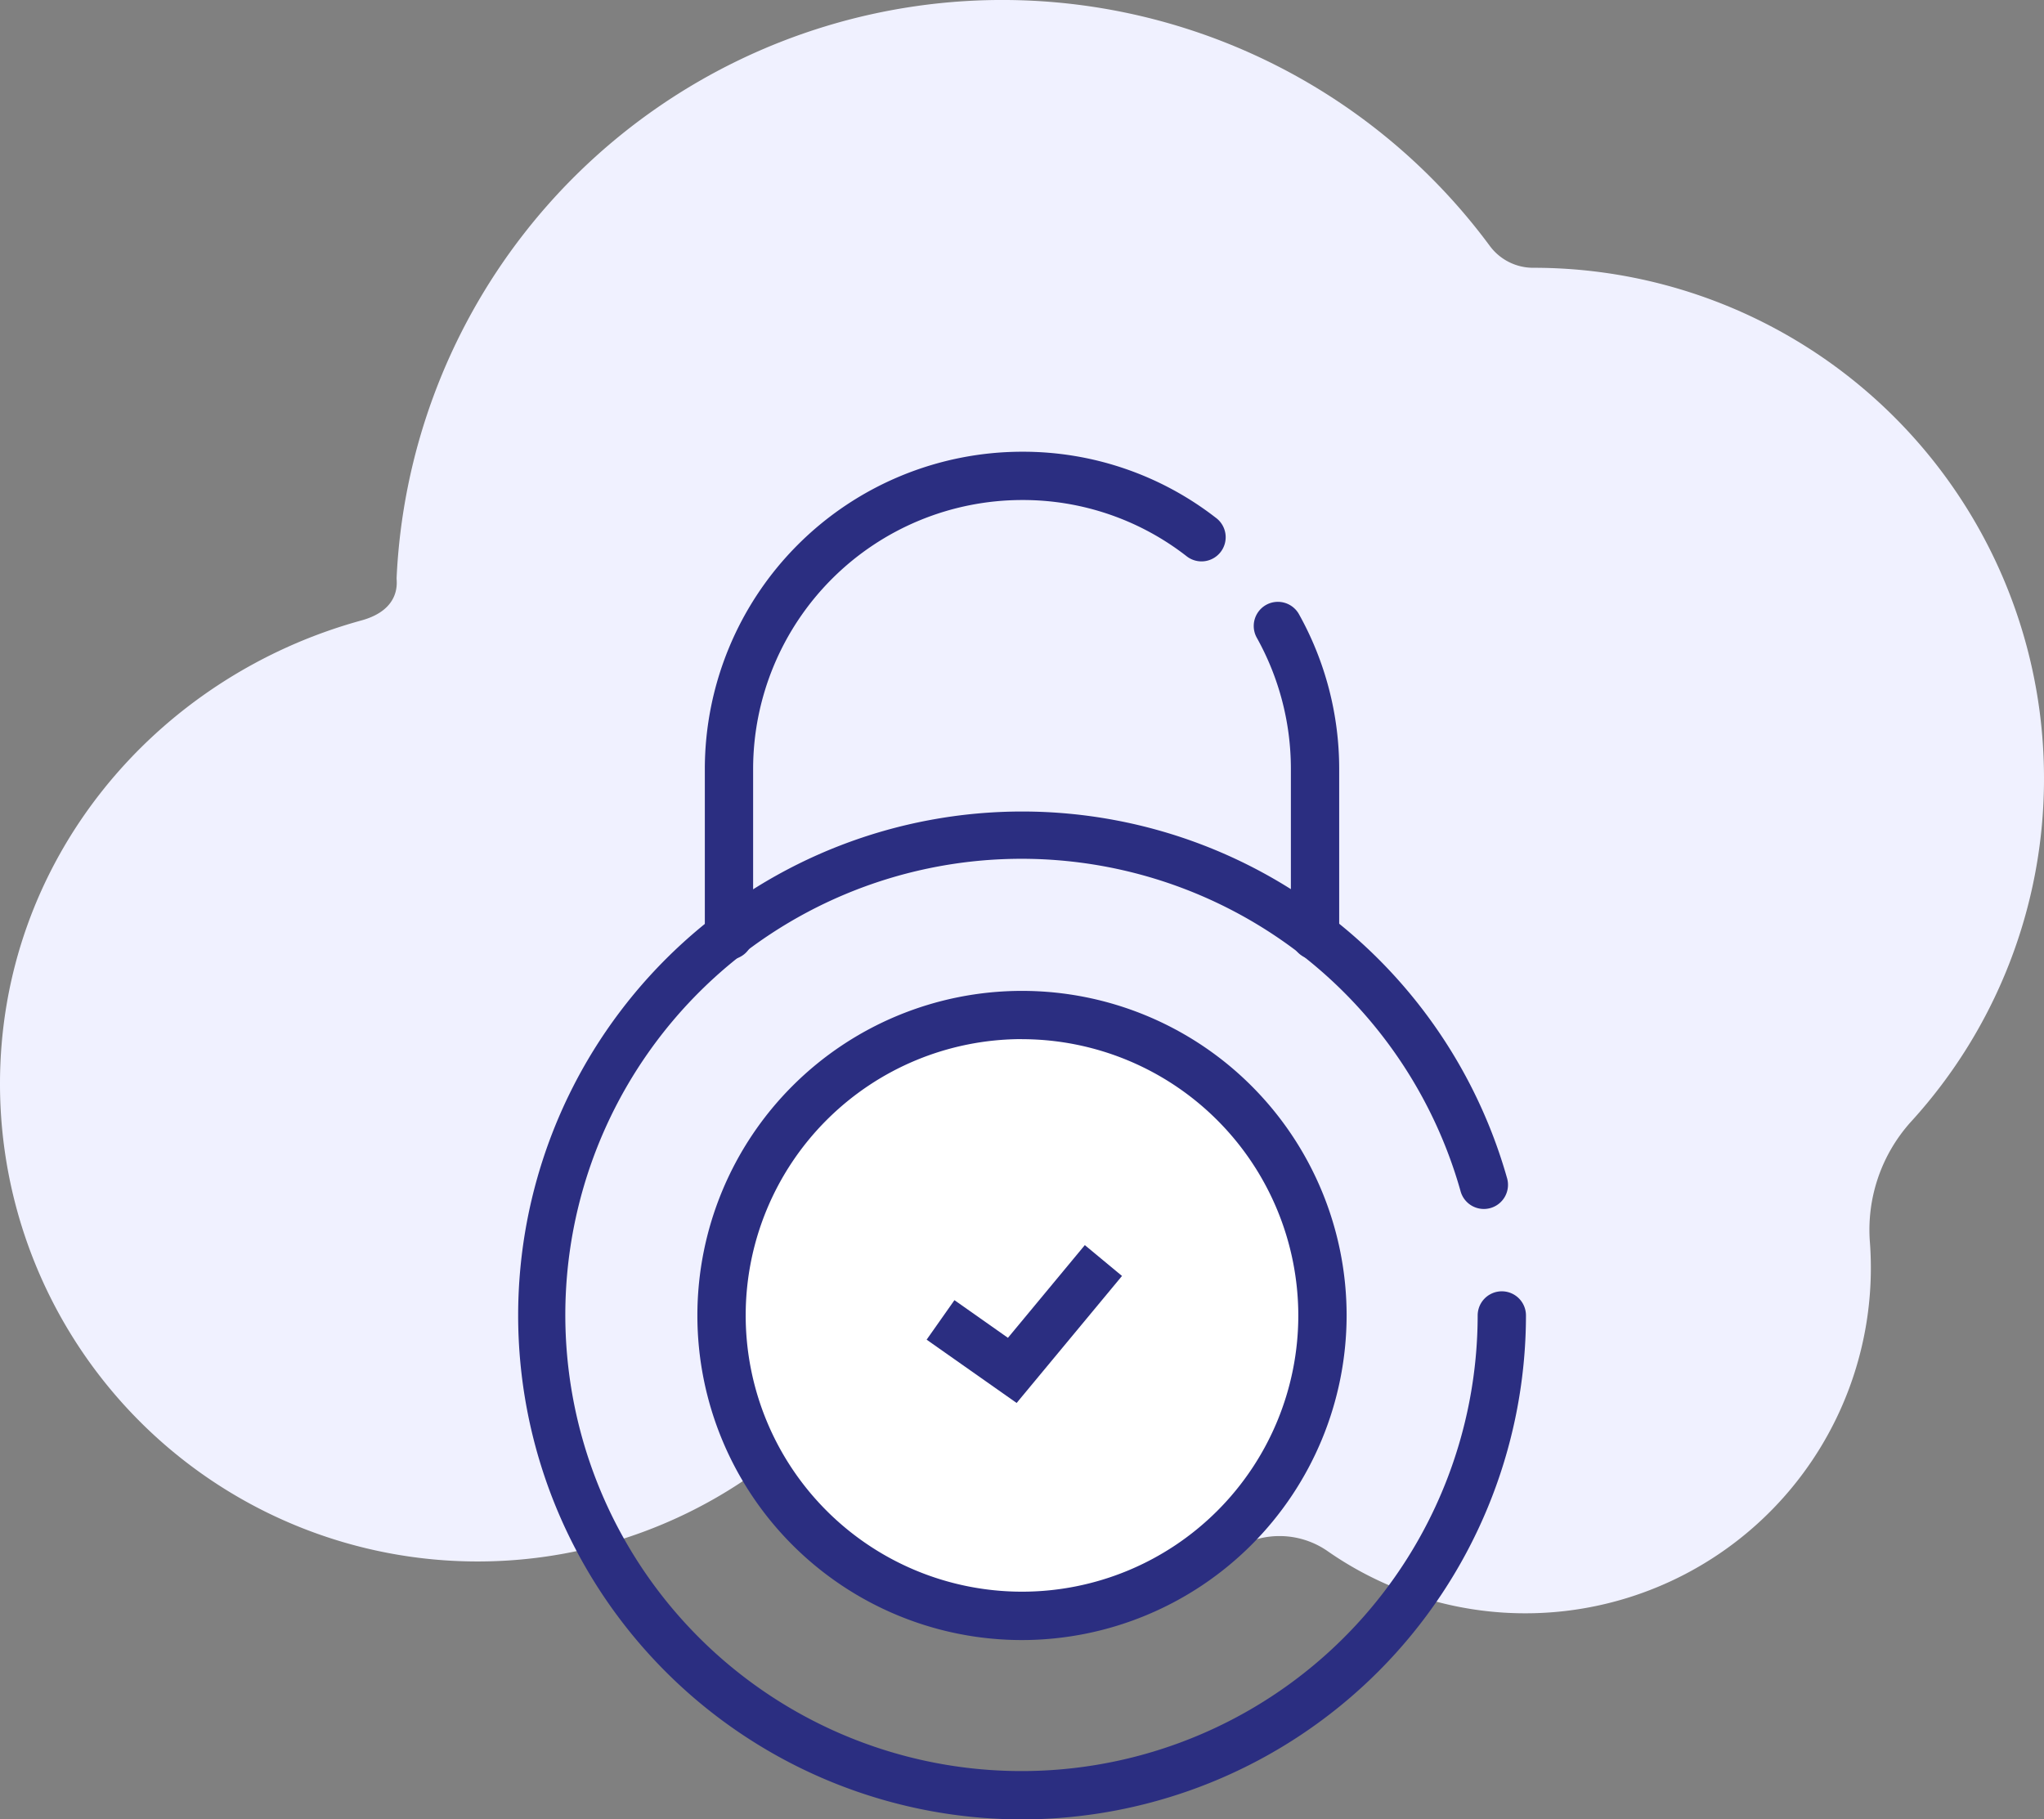 <svg id="Group_5967" data-name="Group 5967" xmlns="http://www.w3.org/2000/svg" xmlns:xlink="http://www.w3.org/1999/xlink" width="134" height="119.286" viewBox="0 0 134 119.286">
  <rect x="0" y="0" width="134" height="119.286" fill="#808080" stroke="none"/>
  <defs>
    <clipPath id="clip-path">
      <rect id="Rectangle_2993" data-name="Rectangle 2993" width="134" height="119.286" fill="none"/>
    </clipPath>
  </defs>
  <g id="Group_5966" data-name="Group 5966" clip-path="url(#clip-path)">
    <path id="Path_4033" data-name="Path 4033" d="M134,51.013a33.457,33.457,0,0,0-33.46-33.456h-.019a3.535,3.535,0,0,1-2.85-1.43A39.746,39.746,0,0,0,26,37.9c-.011.184.352,2.049-2.31,2.779C10.136,44.4-.04,56.442,0,71.146A31.317,31.317,0,0,0,50.016,96.18c.006-.006.011-.008.017-.013a2.094,2.094,0,0,1,2.907.37,21.408,21.408,0,0,0,28.067,4.979,5.525,5.525,0,0,1,6.054.2,22.651,22.651,0,0,0,35.588-18.593c0-.562-.021-1.122-.062-1.673a10.573,10.573,0,0,1,2.688-7.9A33.328,33.328,0,0,0,134,51.013" transform="translate(0 0)" fill="#f0f1ff"/>
    <path id="Path_4034" data-name="Path 4034" d="M99.15,103.765a19.7,19.7,0,1,1-19.7-19.7,19.7,19.7,0,0,1,19.7,19.7" transform="translate(-12.453 -17.519)" fill="#fff"/>
    <path id="Path_4035" data-name="Path 4035" d="M79.036,124.63a21.281,21.281,0,1,1,21.281-21.281A21.305,21.305,0,0,1,79.036,124.63m0-39.4A18.114,18.114,0,1,0,97.15,103.349,18.136,18.136,0,0,0,79.036,85.234" transform="translate(-12.036 -17.102)" fill="#2b2e81"/>
    <path id="Path_4036" data-name="Path 4036" d="M82.641,113.473l-5.9-4.15,1.823-2.59,3.507,2.469,5.041-6.078,2.437,2.022Z" transform="translate(-15.993 -21.49)" fill="#2b2e81"/>
    <path id="Path_4037" data-name="Path 4037" d="M75.94,133.292a33.04,33.04,0,1,1,31.791-42.071,1.583,1.583,0,1,1-3.045.864,29.906,29.906,0,1,0,1.127,8.167,1.583,1.583,0,0,1,3.166,0A33.077,33.077,0,0,1,75.94,133.292" transform="translate(-8.94 -14.006)" fill="#2b2e81"/>
    <path id="Path_4038" data-name="Path 4038" d="M107.845,73.3a1.584,1.584,0,0,1-1.583-1.583V60.794a17.64,17.64,0,0,0-2.24-8.608,1.583,1.583,0,0,1,2.761-1.549,20.8,20.8,0,0,1,2.646,10.157V71.719a1.584,1.584,0,0,1-1.583,1.583" transform="translate(-21.635 -10.384)" fill="#2b2e81"/>
    <path id="Path_4039" data-name="Path 4039" d="M59.954,70.715a1.584,1.584,0,0,1-1.583-1.583V58.207A20.817,20.817,0,0,1,79.165,37.414a20.6,20.6,0,0,1,12.7,4.325,1.584,1.584,0,1,1-1.936,2.506A17.456,17.456,0,0,0,79.165,40.58,17.647,17.647,0,0,0,61.537,58.207V69.131a1.584,1.584,0,0,1-1.583,1.583" transform="translate(-12.164 -7.797)" fill="#2b2e81"/>
  </g>
</svg>
